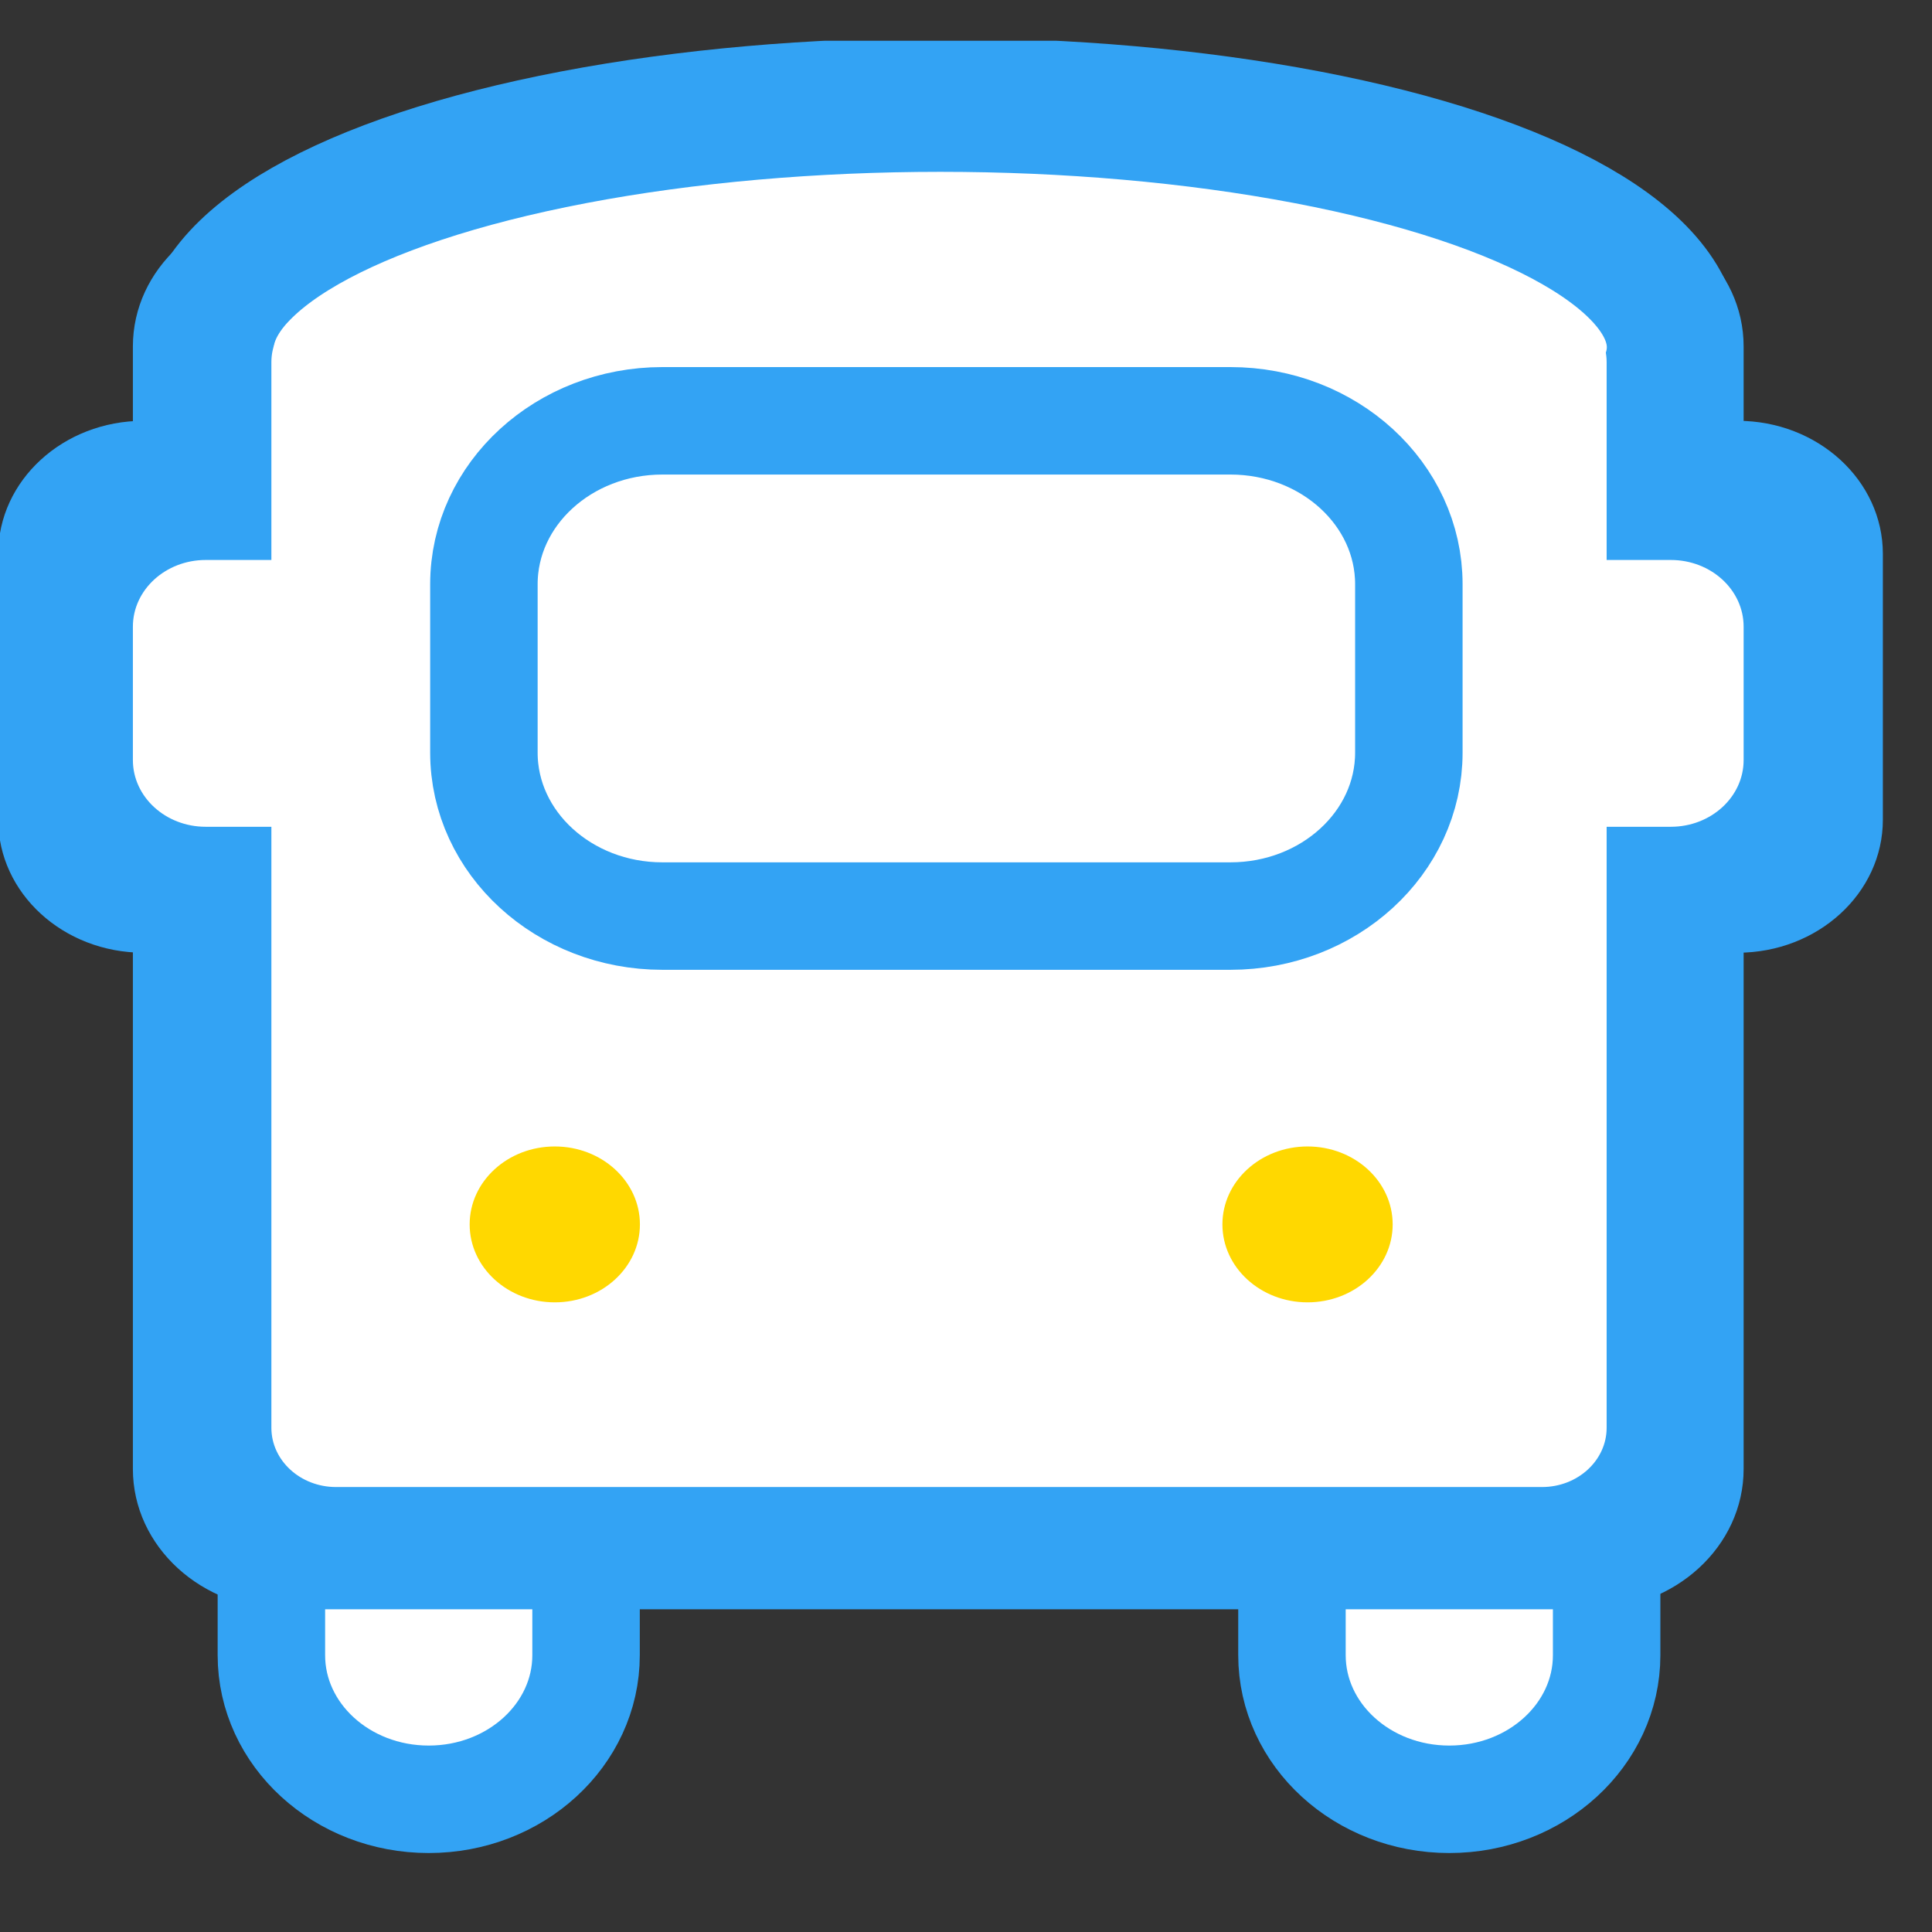 <?xml version="1.0" encoding="UTF-8" standalone="no"?><!DOCTYPE svg PUBLIC "-//W3C//DTD SVG 1.1//EN" "http://www.w3.org/Graphics/SVG/1.1/DTD/svg11.dtd"><svg width="100%" height="100%" viewBox="0 0 32 32" version="1.1" xmlns="http://www.w3.org/2000/svg" xmlns:xlink="http://www.w3.org/1999/xlink" xml:space="preserve" xmlns:serif="http://www.serif.com/" style="fill-rule:evenodd;clip-rule:evenodd;stroke-linecap:round;stroke-linejoin:round;stroke-miterlimit:1.5;"><rect x="0" y="0" width="32" height="32" fill="#333333" stroke="none"/><clipPath id="_clip1"><rect id="shuttle-front" x="-0.029" y="0.675" width="31.5" height="30.121"/></clipPath><g clip-path="url(#_clip1)"><g><path d="M9.707,24.971c0,-1.317 -1.168,-2.387 -2.606,-2.387c-1.439,0 -2.606,1.07 -2.606,2.387l0,2.444c0,1.318 1.167,2.387 2.606,2.387c1.438,0 2.606,-1.069 2.606,-2.387l0,-2.444Z" style="fill:#fff;stroke:#33a3f4;stroke-width:1.78px;"/><path d="M26.611,24.971c0,-1.317 -1.168,-2.387 -2.606,-2.387c-1.439,0 -2.606,1.07 -2.606,2.387l0,2.444c0,1.318 1.167,2.387 2.606,2.387c1.438,0 2.606,-1.069 2.606,-2.387l0,-2.444Z" style="fill:#fff;stroke:#33a3f4;stroke-width:1.78px;"/><path d="M28.88,5.738c0,-1.282 -1.137,-2.324 -2.538,-2.324l-21.603,0c-1.401,0 -2.538,1.042 -2.538,2.324l0,18.593c0,1.283 1.137,2.324 2.538,2.324l21.603,0c1.401,0 2.538,-1.041 2.538,-2.324l0,-18.593Z" style="fill:#33a3f4;"/><ellipse cx="15.576" cy="5.751" rx="12.148" ry="4.015" style="fill:#fff;stroke:#33a3f4;stroke-width:2.22px;"/><path d="M31.186,9.173c0,-1.216 -1.077,-2.203 -2.405,-2.203l-26.405,0c-1.328,0 -2.405,0.987 -2.405,2.203l0,4.405c0,1.215 1.077,2.202 2.405,2.202l26.405,0c1.328,0 2.405,-0.987 2.405,-2.202l0,-4.405Z" style="fill:#33a3f4;"/><path d="M28.88,10.38c0,-0.61 -0.54,-1.105 -1.206,-1.105l-24.267,0c-0.665,0 -1.206,0.495 -1.206,1.105l0,2.209c0,0.61 0.541,1.105 1.206,1.105l24.267,0c0.666,0 1.206,-0.495 1.206,-1.105l0,-2.209Z" style="fill:#fff;"/><path d="M26.611,5.997c0,-0.541 -0.48,-0.981 -1.071,-0.981l-19.974,0c-0.591,0 -1.071,0.44 -1.071,0.981l0,17.652c0,0.541 0.48,0.981 1.071,0.981l19.974,0c0.591,0 1.071,-0.44 1.071,-0.981l0,-17.652Z" style="fill:#fff;"/><path d="M23.335,9.677c0,-1.494 -1.324,-2.707 -2.956,-2.707l-9.408,0c-1.631,0 -2.956,1.213 -2.956,2.707l0,2.789c0,1.494 1.325,2.707 2.956,2.707l9.408,0c1.632,0 2.956,-1.213 2.956,-2.707l0,-2.789Z" style="fill:none;stroke:#33a3f4;stroke-width:1.78px;"/><ellipse cx="9.189" cy="20.28" rx="1.41" ry="1.291" style="fill:#ffd800;"/><ellipse cx="21.657" cy="20.28" rx="1.41" ry="1.291" style="fill:#ffd800;"/></g></g></svg>